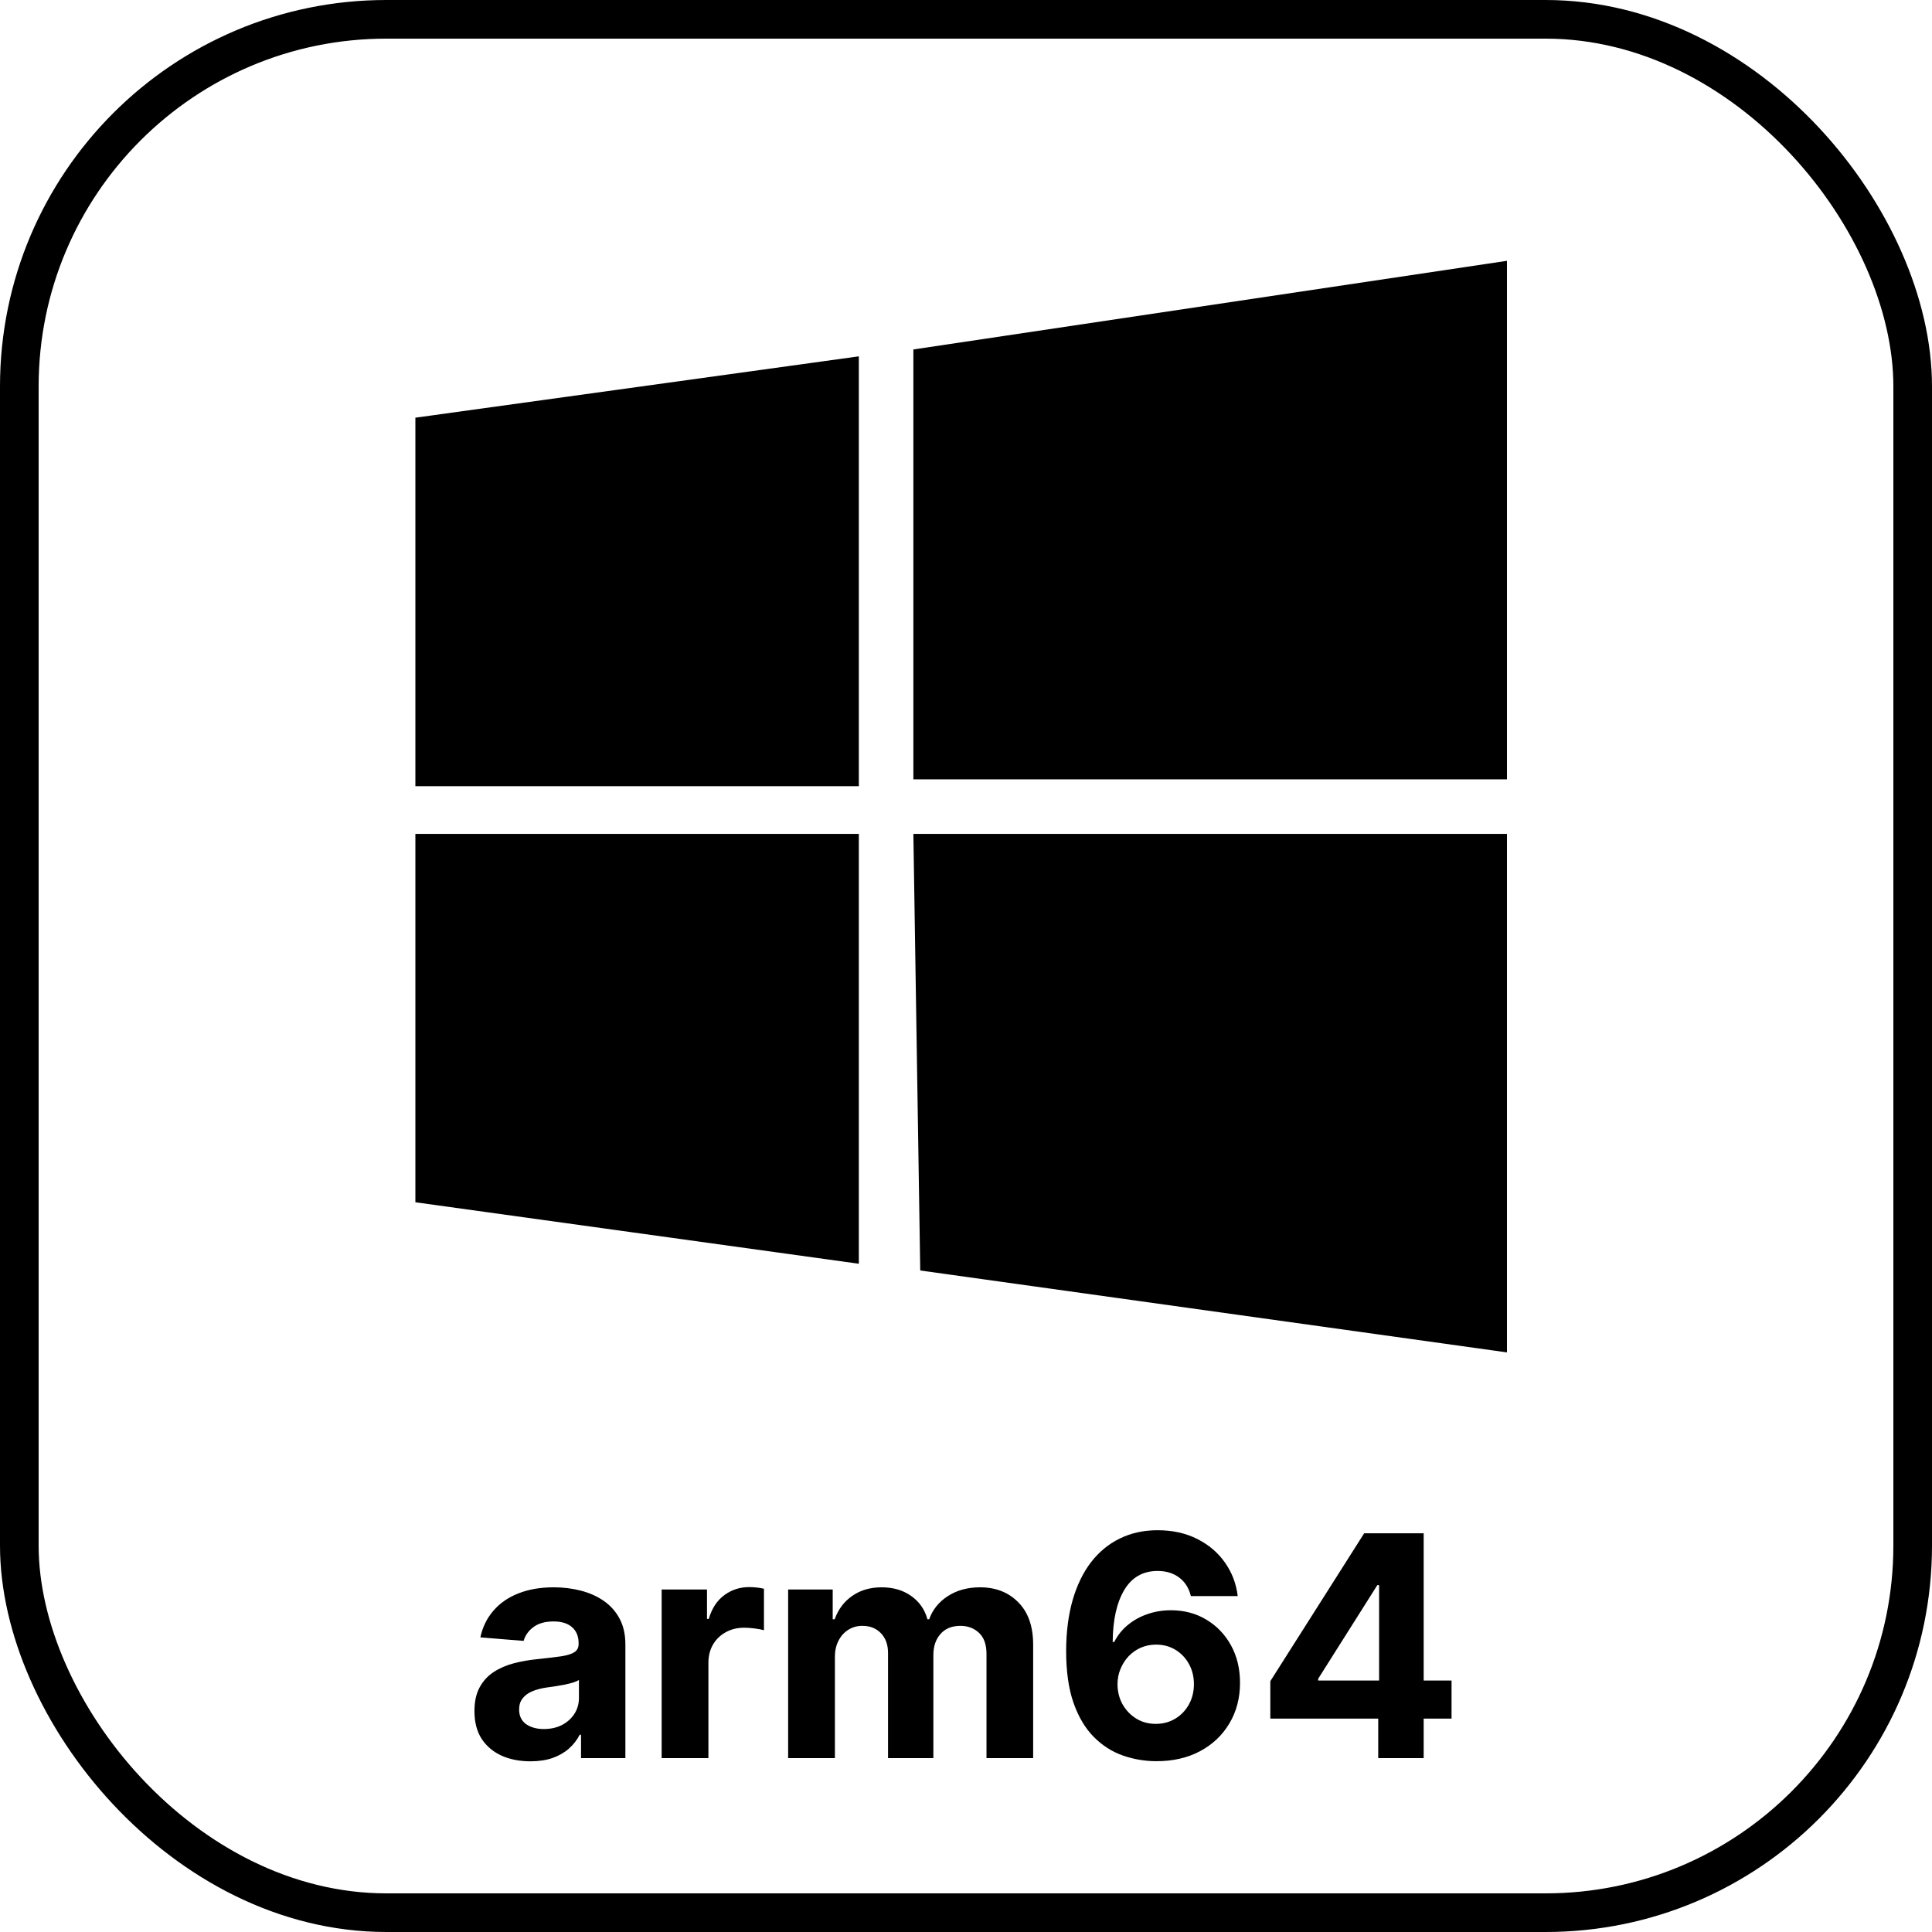<svg width="200" height="200" viewBox="0 0 200 200" fill="none" xmlns="http://www.w3.org/2000/svg">
<g clip-path="url(#clip0_1_20)">
<rect x="2" y="2" width="196" height="196" rx="38" stroke="black" stroke-width="4"/>
<g clip-path="url(#clip1_1_20)">
<path d="M43 43.239L88.906 36.888V81.386H43M94.552 36.176L156 27V80.675H94.552M43 86.325H88.906V130.823L43 124.458M94.552 86.325H156V140L95.263 131.52" fill="black"/>
</g>
<path d="M54.909 182.33C53.795 182.33 52.803 182.136 51.932 181.75C51.061 181.356 50.371 180.777 49.864 180.011C49.364 179.239 49.114 178.277 49.114 177.125C49.114 176.155 49.292 175.341 49.648 174.682C50.004 174.023 50.489 173.492 51.102 173.091C51.716 172.689 52.413 172.386 53.193 172.182C53.981 171.977 54.807 171.833 55.67 171.75C56.686 171.644 57.504 171.545 58.125 171.455C58.746 171.356 59.197 171.212 59.477 171.023C59.758 170.833 59.898 170.553 59.898 170.182V170.114C59.898 169.394 59.67 168.837 59.216 168.443C58.769 168.049 58.133 167.852 57.307 167.852C56.436 167.852 55.742 168.045 55.227 168.432C54.712 168.811 54.371 169.288 54.205 169.864L49.727 169.5C49.955 168.439 50.401 167.523 51.068 166.75C51.735 165.97 52.595 165.371 53.648 164.955C54.708 164.53 55.936 164.318 57.33 164.318C58.299 164.318 59.227 164.432 60.114 164.659C61.008 164.886 61.799 165.239 62.489 165.716C63.186 166.193 63.735 166.807 64.136 167.557C64.538 168.299 64.739 169.189 64.739 170.227V182H60.148V179.58H60.011C59.731 180.125 59.356 180.606 58.886 181.023C58.417 181.432 57.852 181.754 57.193 181.989C56.534 182.216 55.773 182.33 54.909 182.33ZM56.295 178.989C57.008 178.989 57.636 178.848 58.182 178.568C58.727 178.28 59.155 177.894 59.466 177.409C59.776 176.924 59.932 176.375 59.932 175.761V173.909C59.78 174.008 59.572 174.098 59.307 174.182C59.049 174.258 58.758 174.33 58.432 174.398C58.106 174.458 57.78 174.515 57.455 174.568C57.129 174.614 56.833 174.655 56.568 174.693C56 174.777 55.504 174.909 55.08 175.091C54.655 175.273 54.326 175.519 54.091 175.83C53.856 176.133 53.739 176.511 53.739 176.966C53.739 177.625 53.977 178.129 54.455 178.477C54.939 178.818 55.553 178.989 56.295 178.989ZM68.494 182V164.545H73.188V167.591H73.369C73.688 166.508 74.222 165.689 74.972 165.136C75.722 164.576 76.585 164.295 77.562 164.295C77.805 164.295 78.066 164.311 78.347 164.341C78.627 164.371 78.873 164.413 79.085 164.466V168.761C78.858 168.693 78.544 168.633 78.142 168.58C77.74 168.527 77.373 168.5 77.04 168.5C76.328 168.5 75.691 168.655 75.131 168.966C74.578 169.269 74.138 169.693 73.812 170.239C73.494 170.784 73.335 171.413 73.335 172.125V182H68.494ZM81.588 182V164.545H86.202V167.625H86.406C86.77 166.602 87.376 165.795 88.224 165.205C89.073 164.614 90.088 164.318 91.27 164.318C92.467 164.318 93.486 164.617 94.327 165.216C95.168 165.807 95.728 166.61 96.008 167.625H96.19C96.546 166.625 97.19 165.826 98.122 165.227C99.062 164.621 100.171 164.318 101.452 164.318C103.08 164.318 104.402 164.837 105.418 165.875C106.44 166.905 106.952 168.367 106.952 170.261V182H102.122V171.216C102.122 170.246 101.865 169.519 101.349 169.034C100.834 168.549 100.19 168.307 99.418 168.307C98.539 168.307 97.853 168.587 97.361 169.148C96.868 169.701 96.622 170.432 96.622 171.341V182H91.929V171.114C91.929 170.258 91.683 169.576 91.19 169.068C90.706 168.561 90.065 168.307 89.27 168.307C88.732 168.307 88.247 168.443 87.815 168.716C87.391 168.981 87.054 169.356 86.804 169.841C86.554 170.318 86.429 170.879 86.429 171.523V182H81.588ZM119.662 182.318C118.465 182.311 117.31 182.11 116.196 181.716C115.09 181.322 114.098 180.682 113.219 179.795C112.34 178.909 111.643 177.735 111.128 176.273C110.62 174.811 110.366 173.015 110.366 170.886C110.374 168.932 110.598 167.186 111.037 165.648C111.484 164.102 112.12 162.792 112.946 161.716C113.779 160.64 114.776 159.822 115.935 159.261C117.094 158.693 118.393 158.409 119.832 158.409C121.385 158.409 122.757 158.712 123.946 159.318C125.135 159.917 126.09 160.731 126.81 161.761C127.537 162.792 127.976 163.947 128.128 165.227H123.276C123.086 164.417 122.688 163.78 122.082 163.318C121.476 162.856 120.726 162.625 119.832 162.625C118.317 162.625 117.166 163.284 116.378 164.602C115.598 165.92 115.2 167.712 115.185 169.977H115.344C115.692 169.288 116.162 168.701 116.753 168.216C117.351 167.723 118.029 167.348 118.787 167.091C119.552 166.826 120.359 166.693 121.207 166.693C122.586 166.693 123.813 167.019 124.889 167.67C125.965 168.314 126.813 169.201 127.435 170.33C128.056 171.458 128.366 172.75 128.366 174.205C128.366 175.78 127.999 177.182 127.264 178.409C126.537 179.636 125.518 180.598 124.207 181.295C122.904 181.985 121.389 182.326 119.662 182.318ZM119.639 178.455C120.397 178.455 121.075 178.273 121.673 177.909C122.272 177.545 122.741 177.053 123.082 176.432C123.423 175.811 123.594 175.114 123.594 174.341C123.594 173.568 123.423 172.875 123.082 172.261C122.749 171.648 122.287 171.159 121.696 170.795C121.105 170.432 120.431 170.25 119.673 170.25C119.105 170.25 118.579 170.356 118.094 170.568C117.616 170.78 117.196 171.076 116.832 171.455C116.476 171.833 116.196 172.273 115.991 172.773C115.787 173.265 115.685 173.792 115.685 174.352C115.685 175.102 115.855 175.788 116.196 176.409C116.545 177.03 117.014 177.527 117.605 177.898C118.204 178.269 118.882 178.455 119.639 178.455ZM131.503 177.909V174.034L141.219 158.727H144.56V164.091H142.582L136.457 173.784V173.966H150.264V177.909H131.503ZM142.673 182V176.727L142.764 175.011V158.727H147.378V182H142.673Z" fill="black"/>
</g>
<defs>
<clipPath id="clip0_1_20">
<rect width="200" height="200" fill="white"/>
</clipPath>
<clipPath id="clip1_1_20">
<rect width="113" height="113" fill="white" transform="translate(43 27)"/>
</clipPath>
</defs>
</svg>
